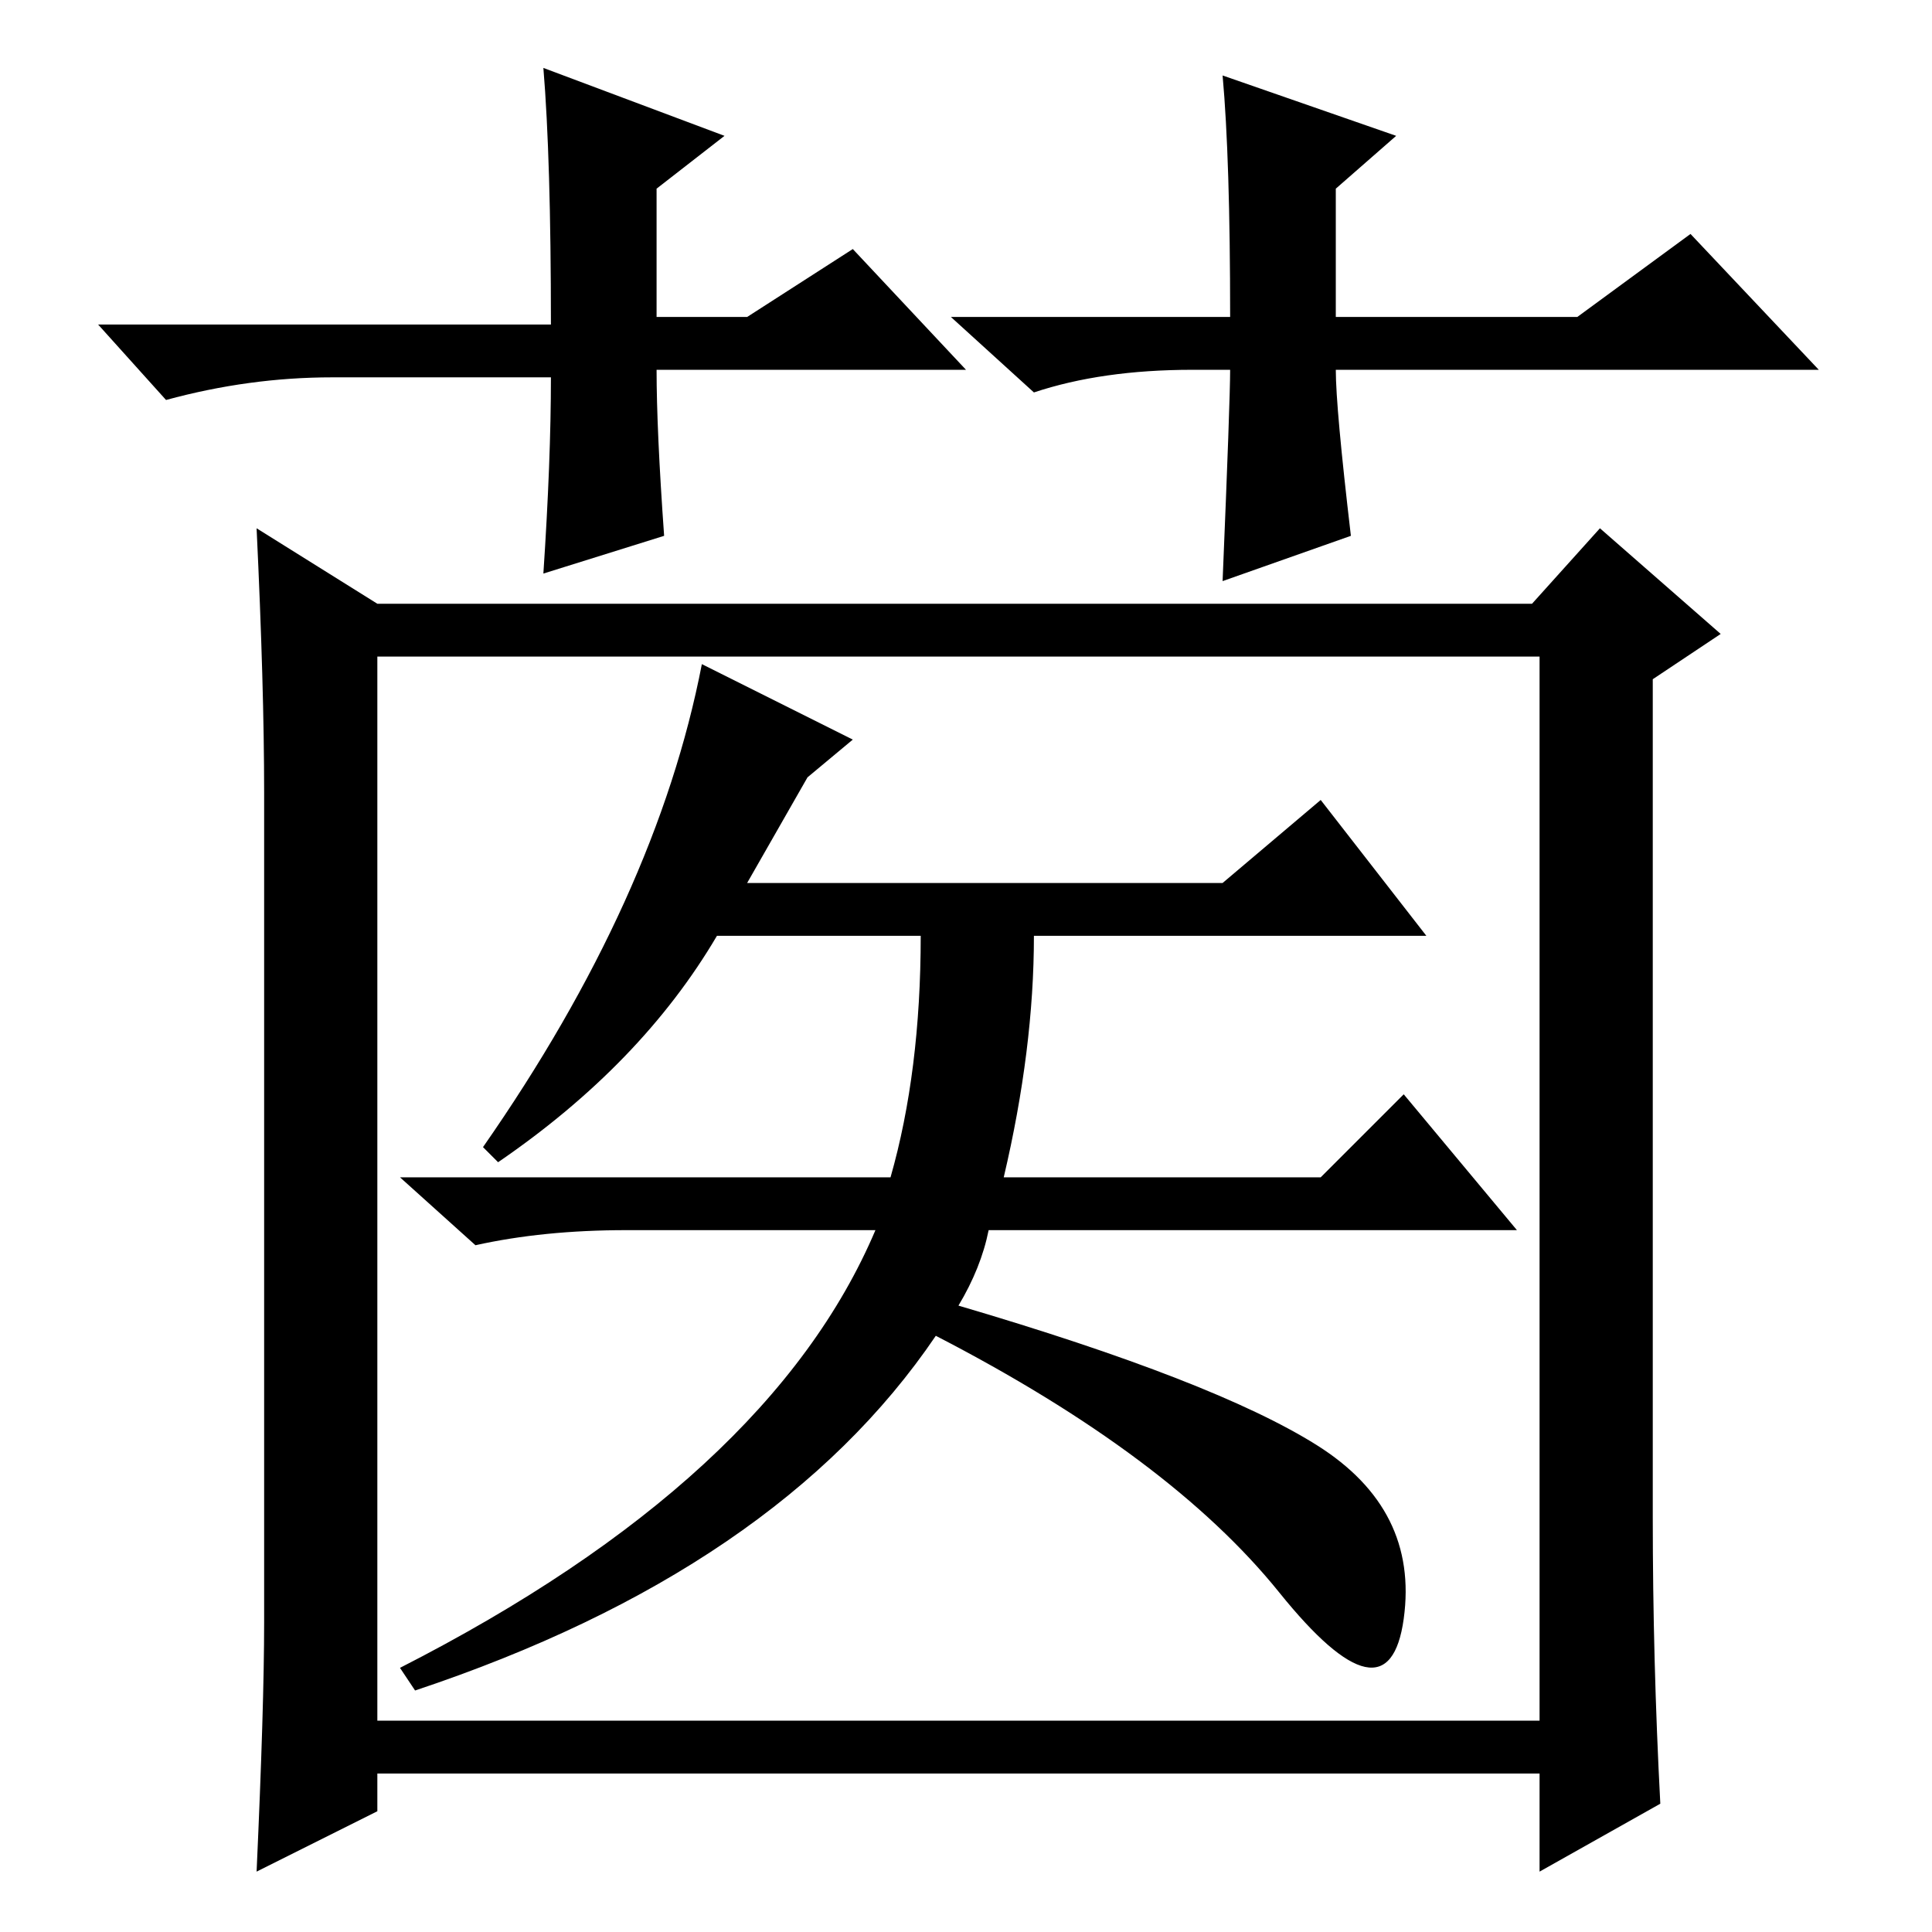 <?xml version="1.0" standalone="no"?>
<!DOCTYPE svg PUBLIC "-//W3C//DTD SVG 1.1//EN" "http://www.w3.org/Graphics/SVG/1.1/DTD/svg11.dtd" >
<svg xmlns="http://www.w3.org/2000/svg" xmlns:xlink="http://www.w3.org/1999/xlink" version="1.1" viewBox="0 -36 256 256">
  <g transform="matrix(1 0 0 -1 0 220)">
   <path fill="currentColor"
d="M204 28v141h-154v-141h154zM35 41v110q0 14 -1 35l16 -10h153l9 10l16 -14l-9 -6v-111q0 -19 1 -38l-16 -9v13h-154v-5l-16 -8q1 22 1 33zM64 104q23 33 29 64l20 -10l-6 -5l-8 -14h63l13 11l14 -18h-52q0 -15 -4 -32h42l11 11l15 -18h-70q-1 -5 -4 -10
q34 -10 47.5 -18.5t11.5 -23t-16.5 3.5t-45.5 34q-21 -31 -69 -47l-2 3q49 25 63 58h-33q-11 0 -20 -2l-10 9h65q4 14 4 32h-27q-10 -17 -29 -30zM128 207h-41q0 -8 1 -22l-16 -5q1 15 1 26h-29q-11 0 -22 -3l-9 10h60q0 22 -1 34l24 -9l-9 -7v-17h12l14 9zM158 207
q-12 0 -21 -3l-11 10h37q0 21 -1 32l23 -8l-8 -7v-17h32l15 11l17 -18h-64q0 -5 2 -22l-17 -6q1 24 1 28h-5z" />
  </g>

</svg>
